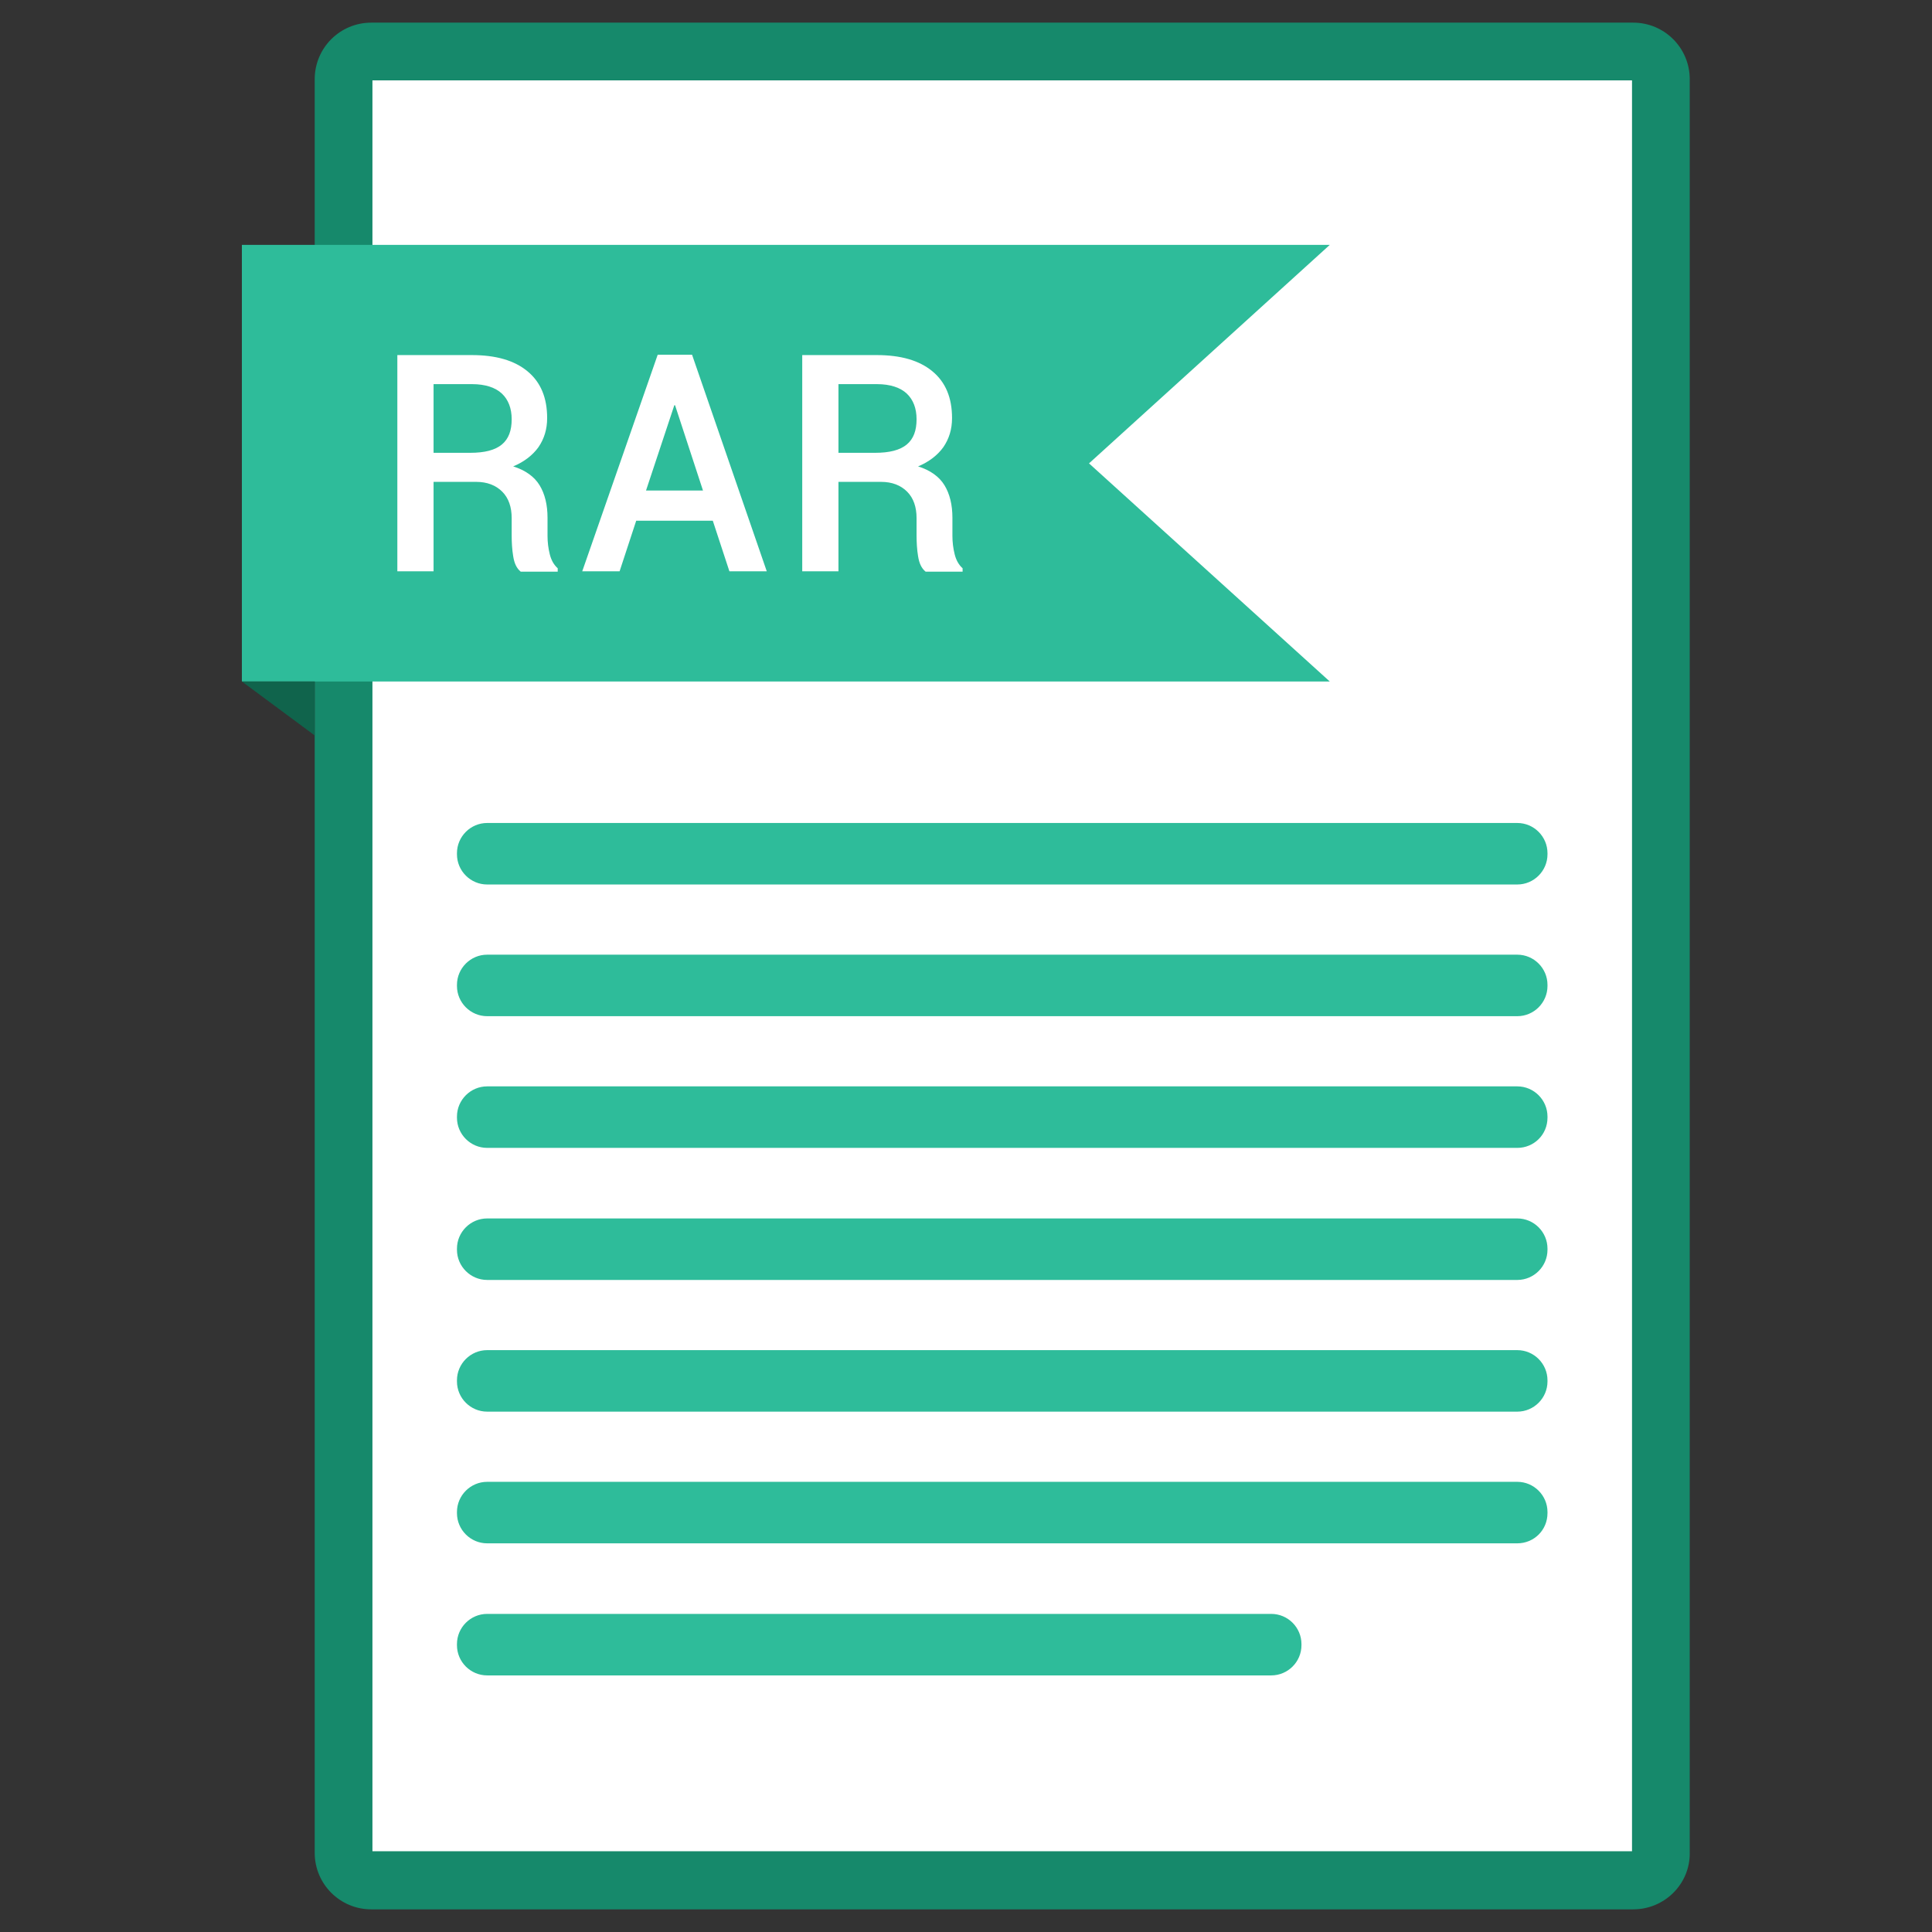 <?xml version="1.0" ?><svg baseProfile="tiny" id="Layer_1" version="1.2" viewBox="0 0 512 512" xml:space="preserve" xmlns="http://www.w3.org/2000/svg" xmlns:xlink="http://www.w3.org/1999/xlink"><rect x="0" y="0" width="512" height="512" fill="#333333" stroke="none"/><g id="XMLID_1729_"><g id="XMLID_888_"><path d="M432.8,506H98.4c-8.3,0-15-6.7-15-15V21c0-8.3,6.7-15,15-15h334.4c8.3,0,15,6.7,15,15v470    C447.9,499.3,441.1,506,432.8,506z" fill="#16896B" id="XMLID_901_"/><rect fill="#FFFFFF" height="469.3" id="XMLID_900_" width="333.8" x="98.7" y="21.3"/><g id="XMLID_897_"><polygon fill="#2EBC9A" id="XMLID_899_" points="352.4,180.6 64.1,180.6 64.1,64.9 352.4,64.9 288.6,122.8    "/><polygon fill="#10644C" id="XMLID_898_" points="64.1,180.6 83.4,194.9 83.4,180.6    "/></g><g id="XMLID_889_"><path d="M402.1,234.4h-273c-4.4,0-8-3.6-8-8v-0.3c0-4.4,3.6-8,8-8h273c4.4,0,8,3.6,8,8v0.3     C410.1,230.8,406.5,234.4,402.1,234.4z" fill="#2EBC9A" id="XMLID_896_"/><path d="M402.1,269.3h-273c-4.4,0-8-3.6-8-8V261c0-4.4,3.6-8,8-8h273c4.4,0,8,3.6,8,8v0.3     C410.1,265.7,406.5,269.3,402.1,269.3z" fill="#2EBC9A" id="XMLID_895_"/><path d="M402.1,304.2h-273c-4.4,0-8-3.6-8-8v-0.3c0-4.4,3.6-8,8-8h273c4.4,0,8,3.6,8,8v0.3     C410.1,300.7,406.5,304.2,402.1,304.2z" fill="#2EBC9A" id="XMLID_894_"/><path d="M402.1,339.2h-273c-4.4,0-8-3.6-8-8v-0.3c0-4.4,3.6-8,8-8h273c4.4,0,8,3.6,8,8v0.3     C410.1,335.6,406.5,339.2,402.1,339.2z" fill="#2EBC9A" id="XMLID_893_"/><path d="M402.1,374.1h-273c-4.4,0-8-3.6-8-8v-0.3c0-4.4,3.6-8,8-8h273c4.4,0,8,3.6,8,8v0.3     C410.1,370.5,406.5,374.1,402.1,374.1z" fill="#2EBC9A" id="XMLID_892_"/><path d="M402.1,409h-273c-4.4,0-8-3.6-8-8v-0.3c0-4.4,3.6-8,8-8h273c4.4,0,8,3.6,8,8v0.3     C410.1,405.5,406.5,409,402.1,409z" fill="#2EBC9A" id="XMLID_891_"/><path d="M336.9,444H129.1c-4.4,0-8-3.6-8-8v-0.3c0-4.4,3.6-8,8-8h207.8c4.4,0,8,3.6,8,8v0.3     C344.9,440.4,341.3,444,336.9,444z" fill="#2EBC9A" id="XMLID_890_"/></g></g><g id="XMLID_2708_"><path d="M114.9,127.6v23.8h-9.6V94.1H125c6.4,0,11.3,1.4,14.8,4.3c3.5,2.9,5.2,7,5.2,12.4    c0,3-0.8,5.5-2.3,7.7c-1.5,2.1-3.8,3.9-6.7,5.1c3.2,1,5.6,2.7,7,5c1.4,2.3,2.1,5.2,2.1,8.6v4.8c0,1.7,0.2,3.3,0.6,4.9    c0.4,1.6,1.1,2.8,2.1,3.7v0.9h-9.8c-1.1-0.9-1.7-2.2-2-4.1c-0.3-1.8-0.4-3.7-0.4-5.5v-4.6c0-2.9-0.8-5.3-2.5-7    c-1.7-1.7-4-2.6-6.9-2.6H114.9z M114.9,120h9.7c3.8,0,6.6-0.7,8.4-2.2c1.8-1.5,2.6-3.7,2.6-6.7c0-2.9-0.9-5.2-2.6-6.8    c-1.7-1.6-4.4-2.5-7.9-2.5h-10.2V120z" fill="#FFFFFF" id="XMLID_2715_"/><path d="M188.9,138h-20.3l-4.4,13.4h-9.9l20-57.4h9.1l19.8,57.4h-9.9L188.9,138z M171.2,130h15.1    l-7.4-22.6h-0.2L171.2,130z" fill="#FFFFFF" id="XMLID_2712_"/><path d="M222.2,127.6v23.8h-9.6V94.1h19.7c6.4,0,11.3,1.4,14.8,4.3c3.5,2.9,5.2,7,5.2,12.4    c0,3-0.8,5.5-2.3,7.7c-1.5,2.1-3.8,3.9-6.7,5.1c3.2,1,5.6,2.7,7,5c1.4,2.3,2.1,5.2,2.1,8.6v4.8c0,1.7,0.2,3.3,0.6,4.9    c0.4,1.6,1.1,2.8,2.1,3.7v0.9h-9.8c-1.1-0.9-1.7-2.2-2-4.1c-0.3-1.8-0.4-3.7-0.4-5.5v-4.6c0-2.9-0.8-5.3-2.5-7    c-1.7-1.7-4-2.6-6.9-2.6H222.2z M222.2,120h9.7c3.8,0,6.6-0.7,8.4-2.2c1.8-1.5,2.6-3.7,2.6-6.7c0-2.9-0.9-5.2-2.6-6.8    c-1.7-1.6-4.4-2.5-7.9-2.5h-10.2V120z" fill="#FFFFFF" id="XMLID_2709_"/></g></g></svg>